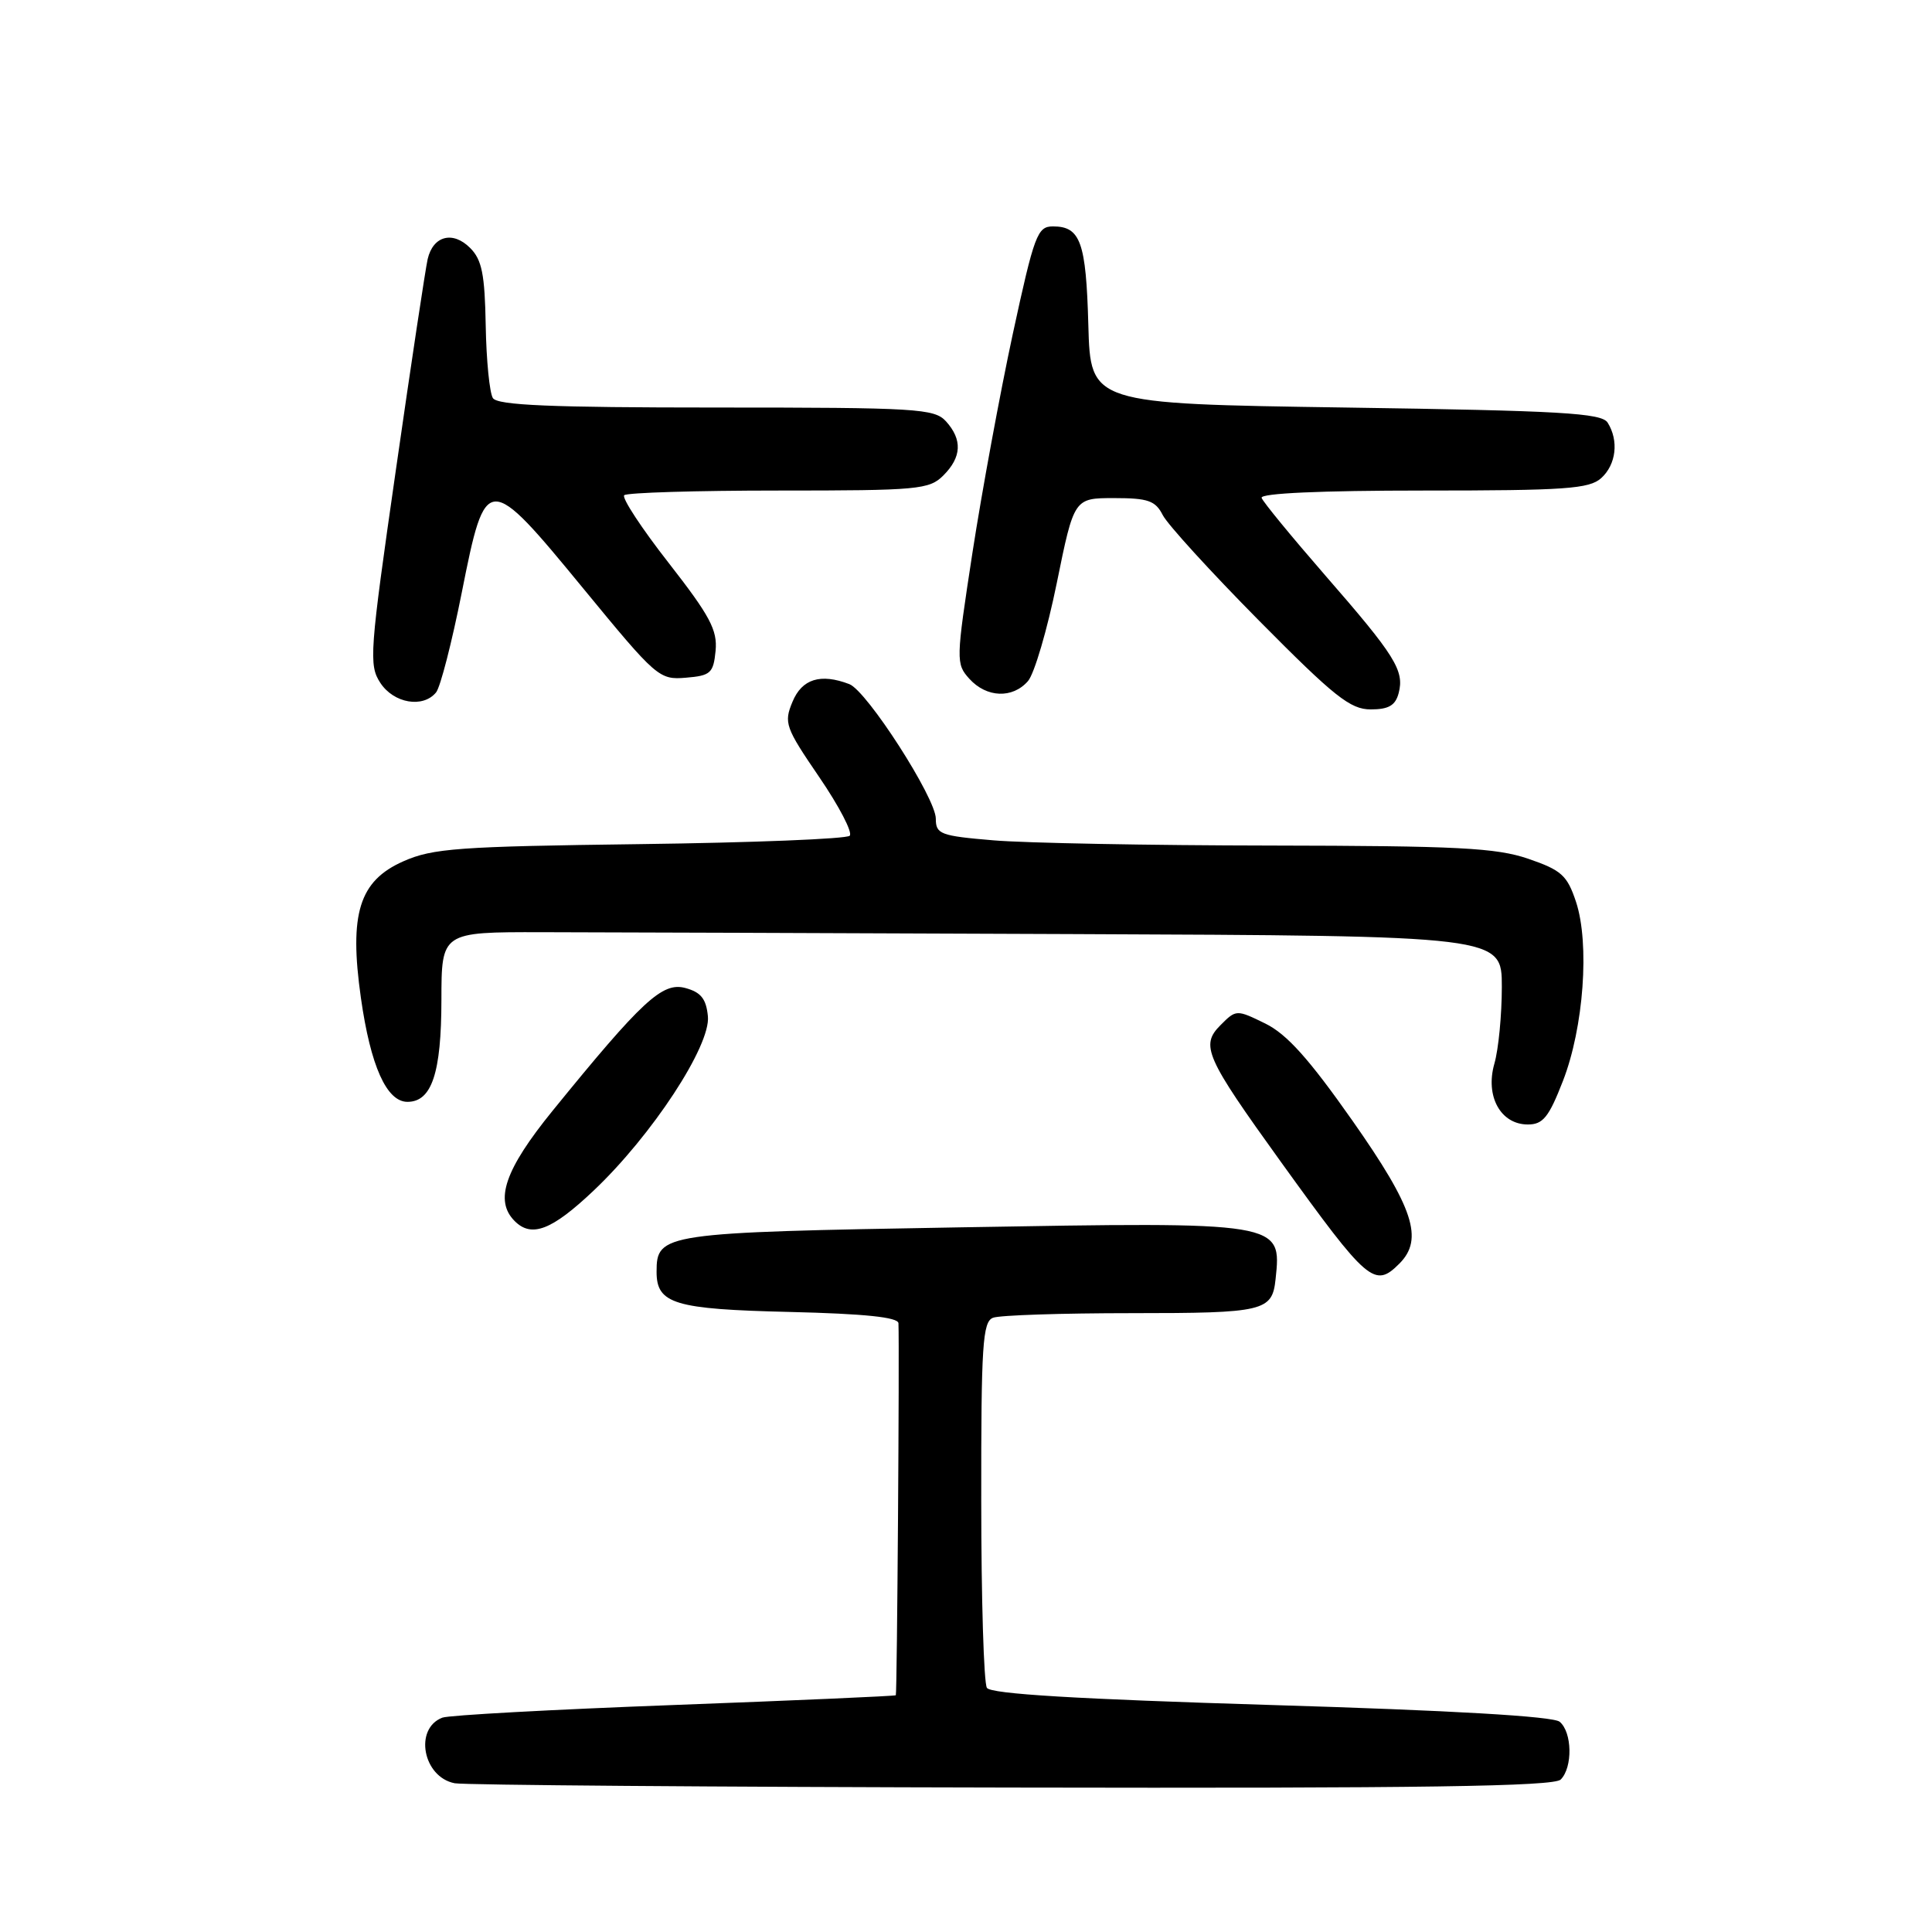 <?xml version="1.0" encoding="UTF-8" standalone="no"?>
<!DOCTYPE svg PUBLIC "-//W3C//DTD SVG 1.1//EN" "http://www.w3.org/Graphics/SVG/1.1/DTD/svg11.dtd" >
<svg xmlns="http://www.w3.org/2000/svg" xmlns:xlink="http://www.w3.org/1999/xlink" version="1.1" viewBox="0 0 256 256">
 <g >
 <path fill="currentColor"
d=" M 206.80 235.80 C 208.41 234.19 208.33 229.52 206.66 228.14 C 205.80 227.42 192.39 226.64 168.41 225.92 C 142.72 225.14 131.28 224.46 130.77 223.65 C 130.36 223.02 130.02 211.86 130.02 198.86 C 130.00 178.21 130.20 175.14 131.58 174.61 C 132.45 174.27 140.72 174.00 149.96 174.00 C 167.51 174.00 168.57 173.75 169.02 169.50 C 169.83 161.87 169.93 161.89 127.19 162.63 C 87.76 163.31 87.00 163.42 87.00 168.53 C 87.00 172.77 89.36 173.48 104.65 173.84 C 114.61 174.08 119.02 174.54 119.05 175.34 C 119.19 178.75 118.87 224.46 118.70 224.63 C 118.59 224.74 105.37 225.32 89.32 225.92 C 73.27 226.52 59.45 227.27 58.61 227.60 C 54.83 229.05 56.04 235.48 60.25 236.29 C 61.49 236.53 94.70 236.79 134.05 236.86 C 188.52 236.97 205.89 236.71 206.80 235.80 Z  M 185.43 167.43 C 188.67 164.18 187.31 160.04 179.21 148.50 C 173.45 140.30 170.51 137.02 167.65 135.62 C 163.85 133.76 163.79 133.76 161.73 135.83 C 159.03 138.53 159.71 140.05 169.75 153.99 C 181.27 169.97 182.14 170.72 185.43 167.43 Z  M 78.63 157.79 C 86.39 150.45 94.19 138.55 93.80 134.66 C 93.57 132.33 92.87 131.47 90.79 130.91 C 87.76 130.11 85.10 132.57 73.23 147.17 C 66.89 154.97 65.48 159.08 68.20 161.80 C 70.44 164.04 73.11 163.01 78.63 157.79 Z  M 207.09 143.25 C 209.85 136.18 210.66 125.03 208.83 119.50 C 207.66 115.98 206.90 115.30 202.50 113.79 C 198.25 112.34 193.13 112.08 168.40 112.04 C 152.40 112.02 135.86 111.71 131.65 111.35 C 124.60 110.76 124.00 110.53 124.00 108.48 C 124.00 105.74 114.88 91.55 112.54 90.65 C 108.73 89.19 106.26 89.96 105.01 92.99 C 103.84 95.79 104.06 96.39 108.56 102.98 C 111.19 106.83 113.01 110.33 112.59 110.74 C 112.17 111.16 99.68 111.66 84.83 111.85 C 60.75 112.16 57.34 112.40 53.44 114.13 C 47.59 116.72 46.24 121.07 47.82 132.22 C 49.10 141.25 51.23 146.00 53.99 146.00 C 57.21 146.00 58.48 142.19 58.49 132.50 C 58.50 123.50 58.50 123.50 71.75 123.52 C 79.04 123.53 110.65 123.64 142.00 123.77 C 199.00 124.00 199.00 124.00 199.00 130.76 C 199.00 134.47 198.56 139.06 198.01 140.95 C 196.78 145.26 198.84 149.00 202.45 149.00 C 204.45 149.00 205.23 148.04 207.09 143.25 Z  M 185.33 91.84 C 186.11 88.86 184.88 86.89 175.58 76.22 C 171.14 71.11 167.35 66.50 167.17 65.97 C 166.96 65.36 175.04 65.00 188.59 65.00 C 207.43 65.00 210.59 64.78 212.17 63.35 C 214.16 61.55 214.52 58.38 213.02 56.00 C 212.22 54.73 206.86 54.42 178.29 54.00 C 144.50 53.50 144.50 53.50 144.21 43.06 C 143.91 32.07 143.17 30.00 139.52 30.00 C 137.46 30.00 137.05 31.09 134.20 44.25 C 132.51 52.09 130.11 65.12 128.86 73.20 C 126.66 87.53 126.65 87.95 128.45 89.95 C 130.73 92.46 134.17 92.59 136.21 90.25 C 137.05 89.29 138.77 83.44 140.03 77.25 C 142.32 66.00 142.32 66.00 147.63 66.00 C 152.12 66.00 153.10 66.34 154.07 68.25 C 154.70 69.49 160.45 75.79 166.84 82.25 C 176.79 92.30 178.92 94.00 181.62 94.00 C 184.00 94.00 184.90 93.48 185.33 91.84 Z  M 57.78 91.75 C 58.35 91.06 59.88 85.10 61.19 78.50 C 64.37 62.51 64.57 62.50 77.38 78.09 C 86.98 89.77 87.35 90.10 90.88 89.80 C 94.16 89.53 94.53 89.20 94.82 86.23 C 95.08 83.49 94.07 81.60 88.61 74.60 C 85.02 70.01 82.37 65.97 82.71 65.62 C 83.05 65.28 92.26 65.00 103.17 65.00 C 121.67 65.00 123.13 64.87 125.00 63.00 C 127.43 60.57 127.54 58.26 125.35 55.83 C 123.81 54.14 121.52 54.00 94.90 54.00 C 72.97 54.00 65.93 53.70 65.31 52.75 C 64.87 52.06 64.44 47.74 64.36 43.14 C 64.24 36.34 63.86 34.41 62.29 32.85 C 60.00 30.56 57.39 31.24 56.67 34.32 C 56.39 35.52 54.49 48.08 52.46 62.24 C 48.97 86.49 48.85 88.12 50.40 90.49 C 52.18 93.20 56.05 93.86 57.78 91.75 Z "/>
</g>
</svg>